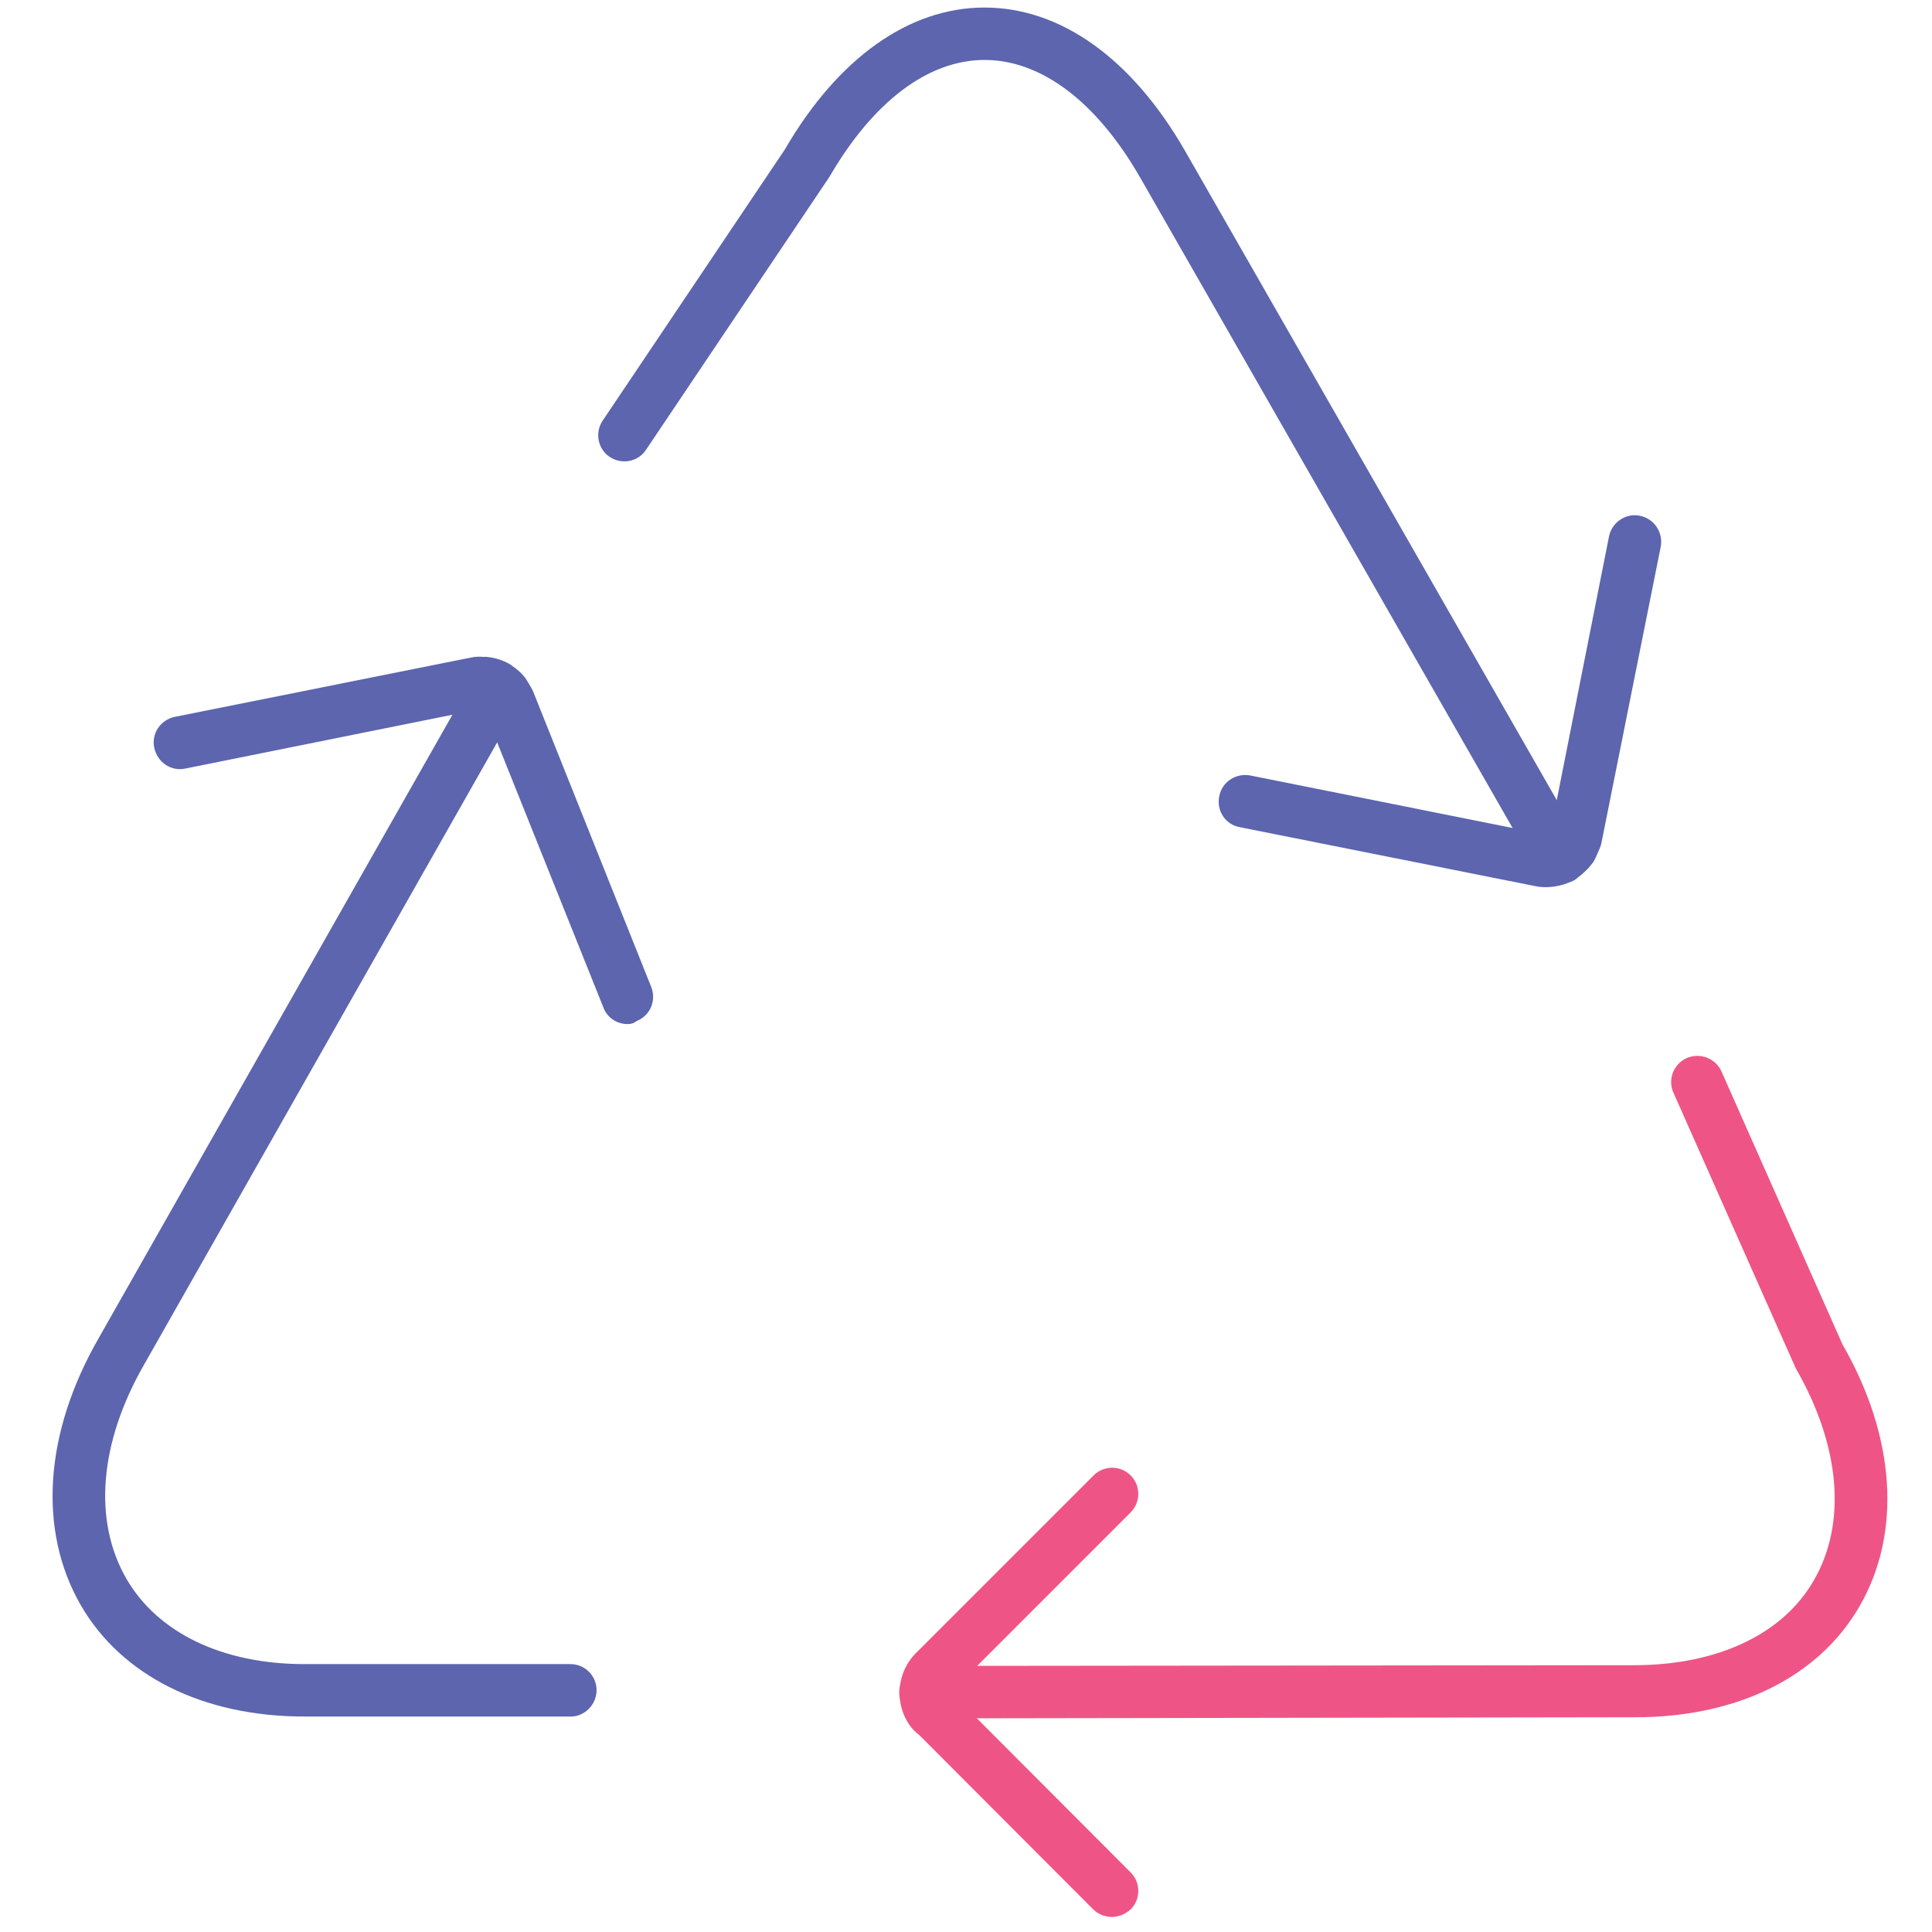 <!-- Generated by IcoMoon.io -->
<svg version="1.1" xmlns="http://www.w3.org/2000/svg" width="32" height="32" viewBox="0 0 32 32">
<title>recycle</title>
<path fill="#5c65ae" d="M25.619 14.694c-0.044 0-0.119 0-0.2-0.019l-4.887-0.975c-0.238-0.044-0.387-0.275-0.337-0.512 0.044-0.238 0.275-0.387 0.512-0.344l4.9 0.981c0.006-0.006 0.031-0.012 0.050-0.019 0.006-0.019 0.031-0.088 0.038-0.1l0.956-4.825c0.050-0.238 0.288-0.387 0.512-0.338 0.238 0.050 0.387 0.275 0.344 0.512l-0.981 4.9c0 0.012-0.006 0.031-0.012 0.044 0 0.006 0 0.006 0 0.006-0.006 0.019-0.031 0.081-0.038 0.094-0.031 0.075-0.056 0.131-0.087 0.181-0.019 0.025-0.069 0.088-0.087 0.106-0.050 0.050-0.1 0.1-0.163 0.144-0.038 0.037-0.069 0.056-0.119 0.075-0.019 0.006-0.031 0.012-0.050 0.019-0.094 0.037-0.225 0.069-0.35 0.069z"></path>
<path fill="#5c65ae" d="M25.831 14.637c-0.15 0-0.294-0.075-0.375-0.219l-6.581-11.494c-0.719-1.244-1.631-1.931-2.569-1.931-0.931 0-1.844 0.688-2.569 1.938l-3.037 4.519c-0.131 0.2-0.4 0.25-0.6 0.119s-0.25-0.406-0.119-0.6l3.019-4.494c0.875-1.506 2.050-2.35 3.306-2.35s2.438 0.838 3.319 2.369l6.581 11.494c0.119 0.206 0.044 0.475-0.163 0.594-0.063 0.037-0.137 0.056-0.212 0.056z"></path>
<path fill="#5c65ae" d="M10.394 16.962c-0.175 0-0.338-0.106-0.4-0.275l-1.963-4.9c-0.006-0.006-0.019-0.012-0.025-0.019-0.025-0.006-0.037-0.012-0.069-0.019l-4.869 0.981c-0.237 0.050-0.462-0.106-0.513-0.344s0.106-0.463 0.337-0.512l4.9-0.981c0.081-0.019 0.162-0.019 0.213-0.012 0.037-0.006 0.069 0 0.106 0.006 0.1 0.012 0.219 0.050 0.319 0.106 0.019 0.012 0.044 0.025 0.063 0.044 0.075 0.050 0.137 0.106 0.194 0.175 0.019 0.019 0.056 0.088 0.069 0.106 0.019 0.031 0.063 0.106 0.075 0.137l1.956 4.894c0.088 0.225-0.019 0.475-0.244 0.563-0.044 0.038-0.094 0.050-0.15 0.050z"></path>
<path fill="#5c65ae" d="M9.45 28.431h-4.412c-1.675 0-3.025-0.675-3.7-1.844-0.713-1.238-0.606-2.85 0.294-4.419l6.231-10.981c0.119-0.206 0.381-0.281 0.594-0.162 0.206 0.119 0.281 0.381 0.162 0.594l-6.231 10.981c-0.744 1.294-0.85 2.587-0.294 3.55 0.519 0.894 1.587 1.413 2.95 1.413h4.406c0.238 0 0.431 0.194 0.431 0.431s-0.194 0.438-0.431 0.438z"></path>
<path id="svg-ico" fill="#ee5586" d="M15.325 28.462c-0.238 0-0.431-0.194-0.431-0.431s0.194-0.438 0.431-0.438l11.762-0.012c1.363-0.006 2.444-0.512 2.956-1.406 0.55-0.95 0.438-2.231-0.3-3.512l-2.025-4.563c-0.1-0.219 0-0.475 0.219-0.575 0.219-0.094 0.475 0 0.575 0.219l2.006 4.525c0.875 1.519 0.988 3.119 0.281 4.337-0.669 1.163-2.019 1.837-3.706 1.837l-11.769 0.019z"></path>
<path id="svg-ico" fill="#ee5586" d="M18.413 31.75c-0.113 0-0.225-0.044-0.306-0.125l-2.881-2.887c-0.188-0.137-0.325-0.4-0.325-0.688 0-0.012 0-0.025 0-0.038 0.006-0.238 0.1-0.462 0.269-0.631l2.944-2.944c0.169-0.169 0.444-0.169 0.613 0s0.169 0.444 0 0.613l-2.938 2.938c0 0.019 0 0.044-0.006 0.069 0.019 0.019 0.050 0.056 0.063 0.069l2.881 2.887c0.169 0.169 0.169 0.444 0 0.613-0.094 0.081-0.2 0.125-0.313 0.125z"></path>
</svg>
